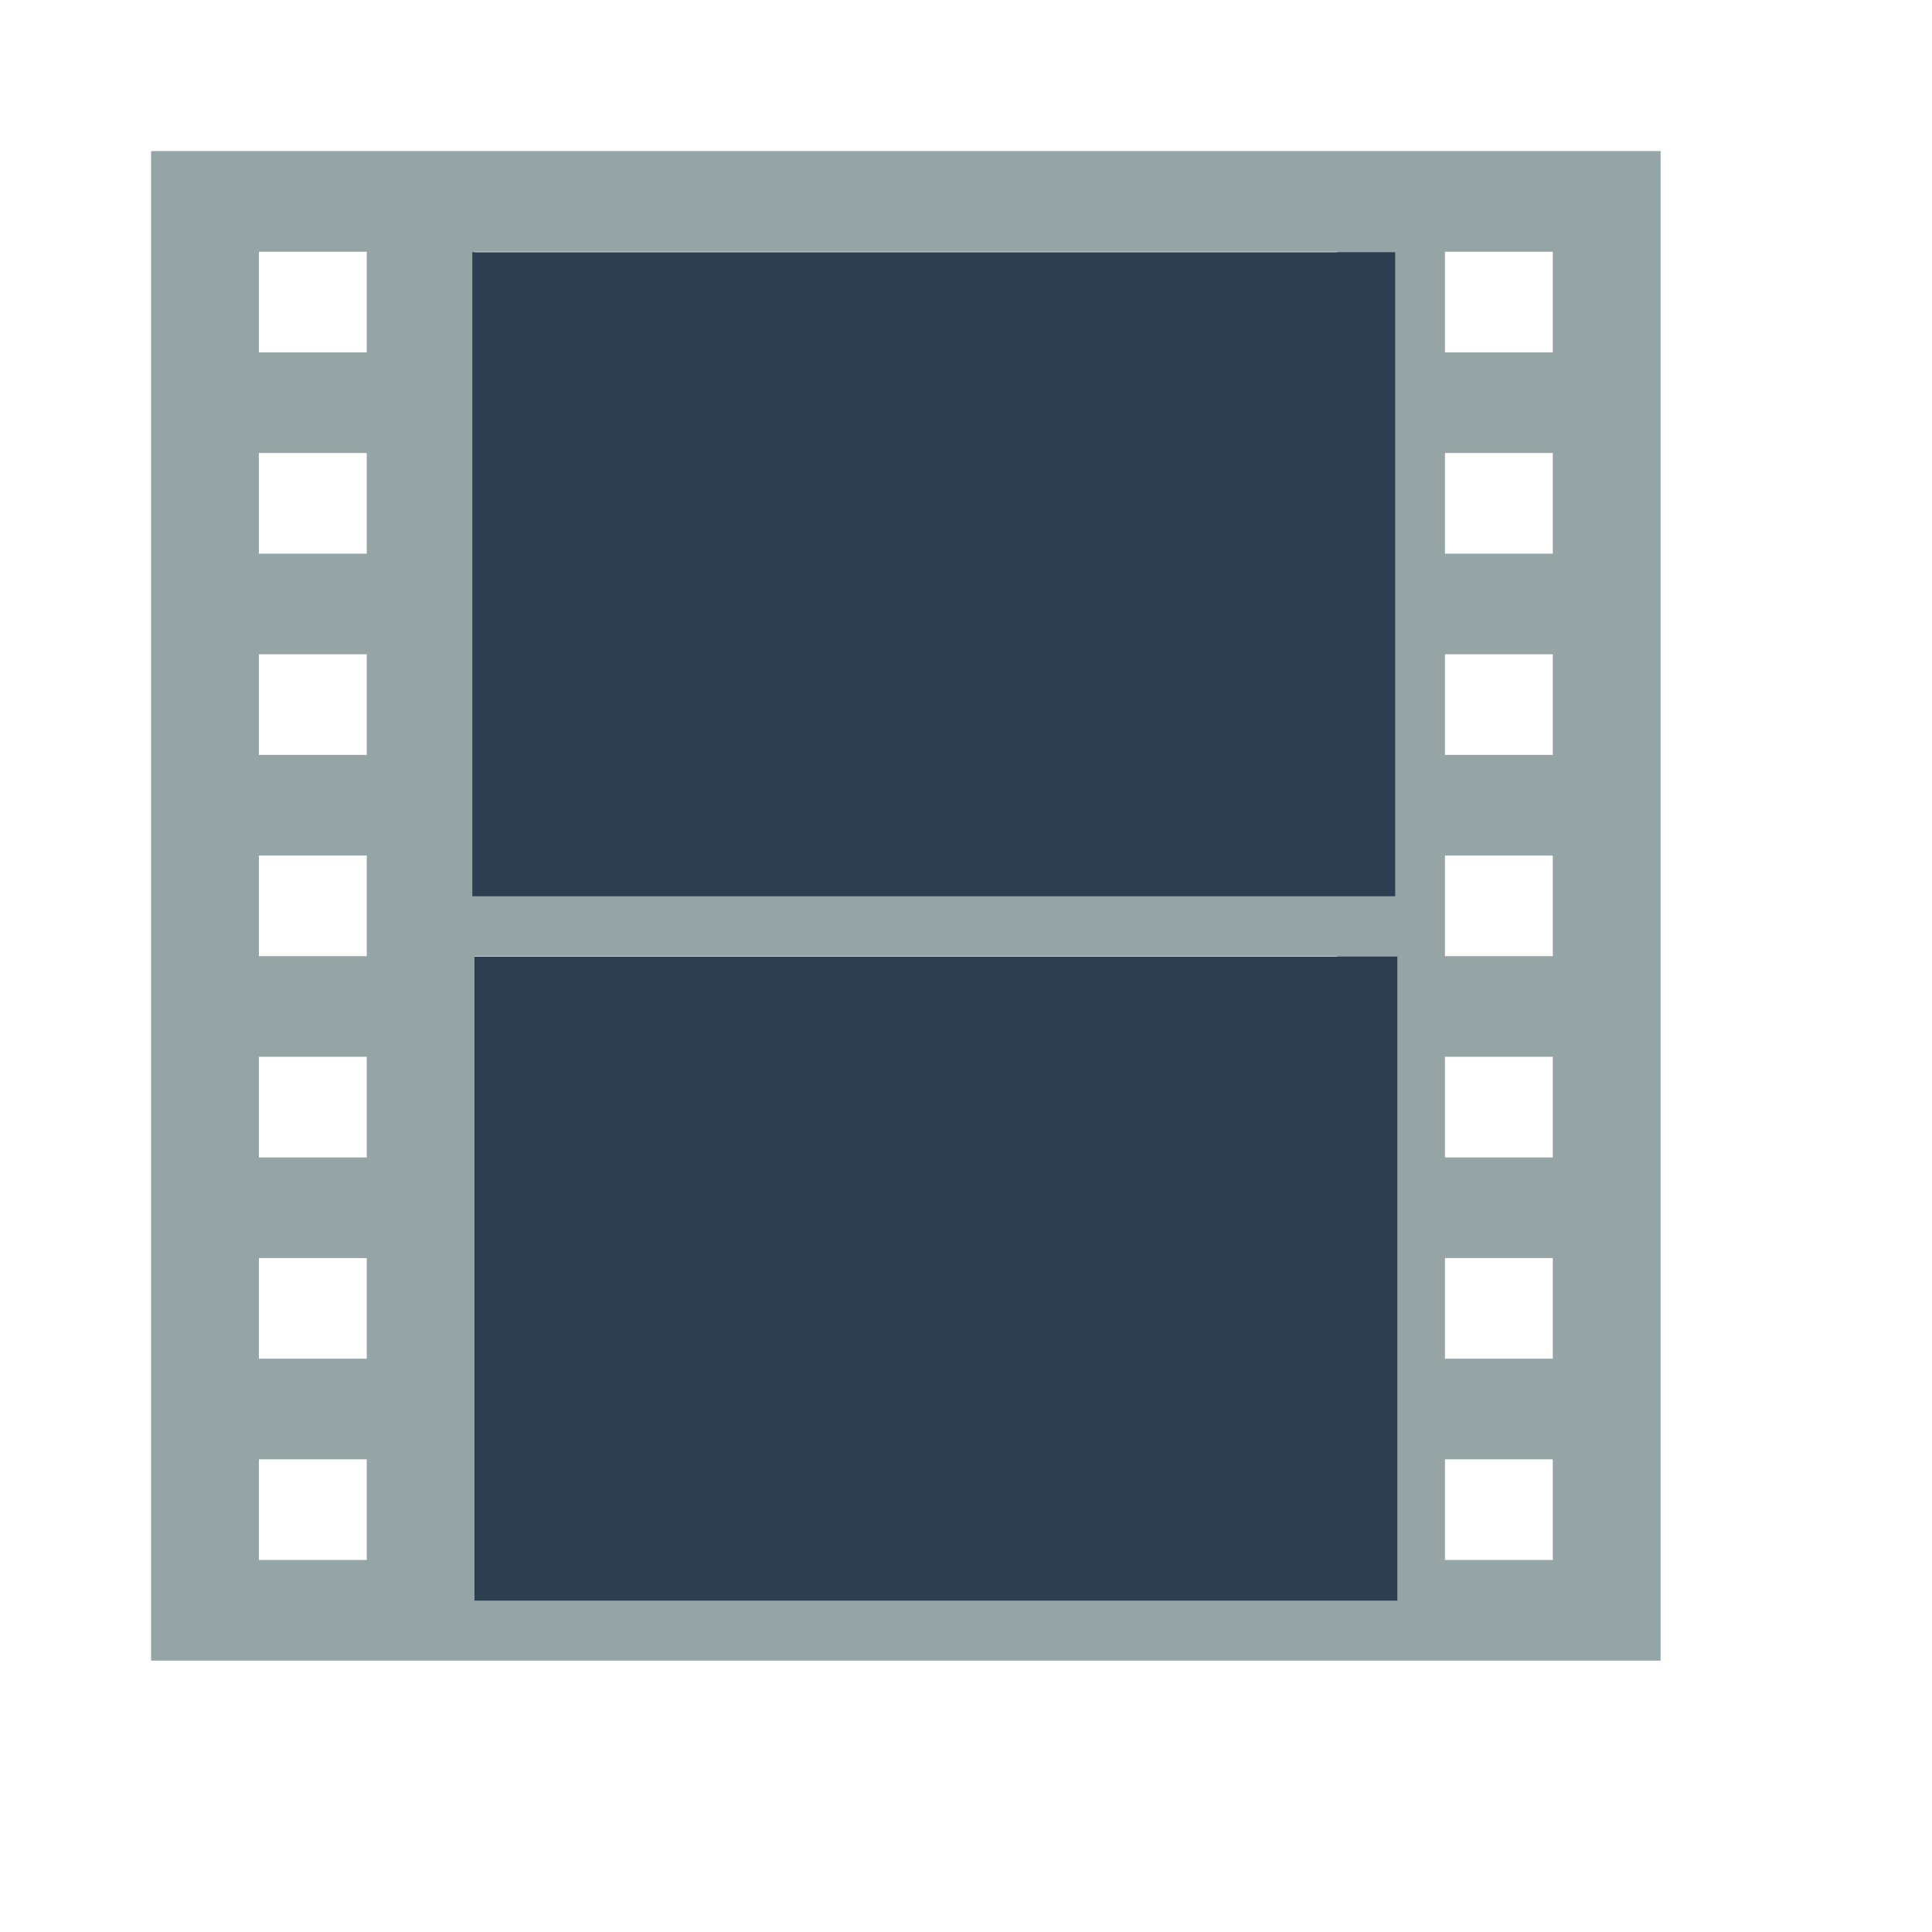 <?xml version="1.0" standalone="no"?>
<!DOCTYPE svg PUBLIC "-//W3C//DTD SVG 20010904//EN" "http://www.w3.org/TR/2001/REC-SVG-20010904/DTD/svg10.dtd">
<!-- Created using Karbon, part of Calligra: http://www.calligra.org/karbon -->
<svg xmlns="http://www.w3.org/2000/svg" xmlns:xlink="http://www.w3.org/1999/xlink" width="38.4pt" height="38.4pt">
<defs/>
<g id="layer1">
  <path id="filmgain" transform="translate(4.004, 4.004)" fill="#95a5a6" fill-rule="evenodd" d="M0 0L40.004 0L40.004 40.004L0 40.004ZM8.572 2.667L8.572 18.669L31.432 18.669L31.432 2.667ZM8.572 21.335L8.572 37.337L31.432 37.337L31.432 21.335ZM2.857 2.667L2.857 5.334L5.715 5.334L5.715 2.667ZM2.857 8.001L2.857 10.668L5.715 10.668L5.715 8.001ZM2.857 13.335L2.857 16.002L5.715 16.002L5.715 13.335ZM2.857 18.669L2.857 21.335L5.715 21.335L5.715 18.669ZM2.857 24.002L2.857 26.669L5.715 26.669L5.715 24.002ZM2.857 29.336L2.857 32.003L5.715 32.003L5.715 29.336ZM2.857 34.67L2.857 37.337L5.715 37.337L5.715 34.67ZM34.289 2.667L34.289 5.334L37.147 5.334L37.147 2.667ZM34.289 8.001L34.289 10.668L37.147 10.668L37.147 8.001ZM34.289 13.335L34.289 16.002L37.147 16.002L37.147 13.335ZM34.289 18.669L34.289 21.335L37.147 21.335L37.147 18.669ZM34.289 24.002L34.289 26.669L37.147 26.669L37.147 24.002ZM34.289 29.336L34.289 32.003L37.147 32.003L37.147 29.336ZM34.289 34.67L34.289 37.337L37.147 37.337L37.147 34.67ZM34.289 34.67"/>
  <rect id="shape0" transform="translate(12.517, 6.684)" fill="#2c3e50" fill-rule="evenodd" stroke="#003bc3" stroke-width="0" stroke-linecap="square" stroke-linejoin="miter" stroke-miterlimit="2.013" width="18.343pt" height="12.801pt"/>
  <rect id="shape1" transform="translate(12.574, 25.35)" fill="#2c3e50" fill-rule="evenodd" stroke="#003bc3" stroke-width="0" stroke-linecap="square" stroke-linejoin="miter" stroke-miterlimit="2" width="18.343pt" height="12.801pt"/>
 </g>
</svg>
